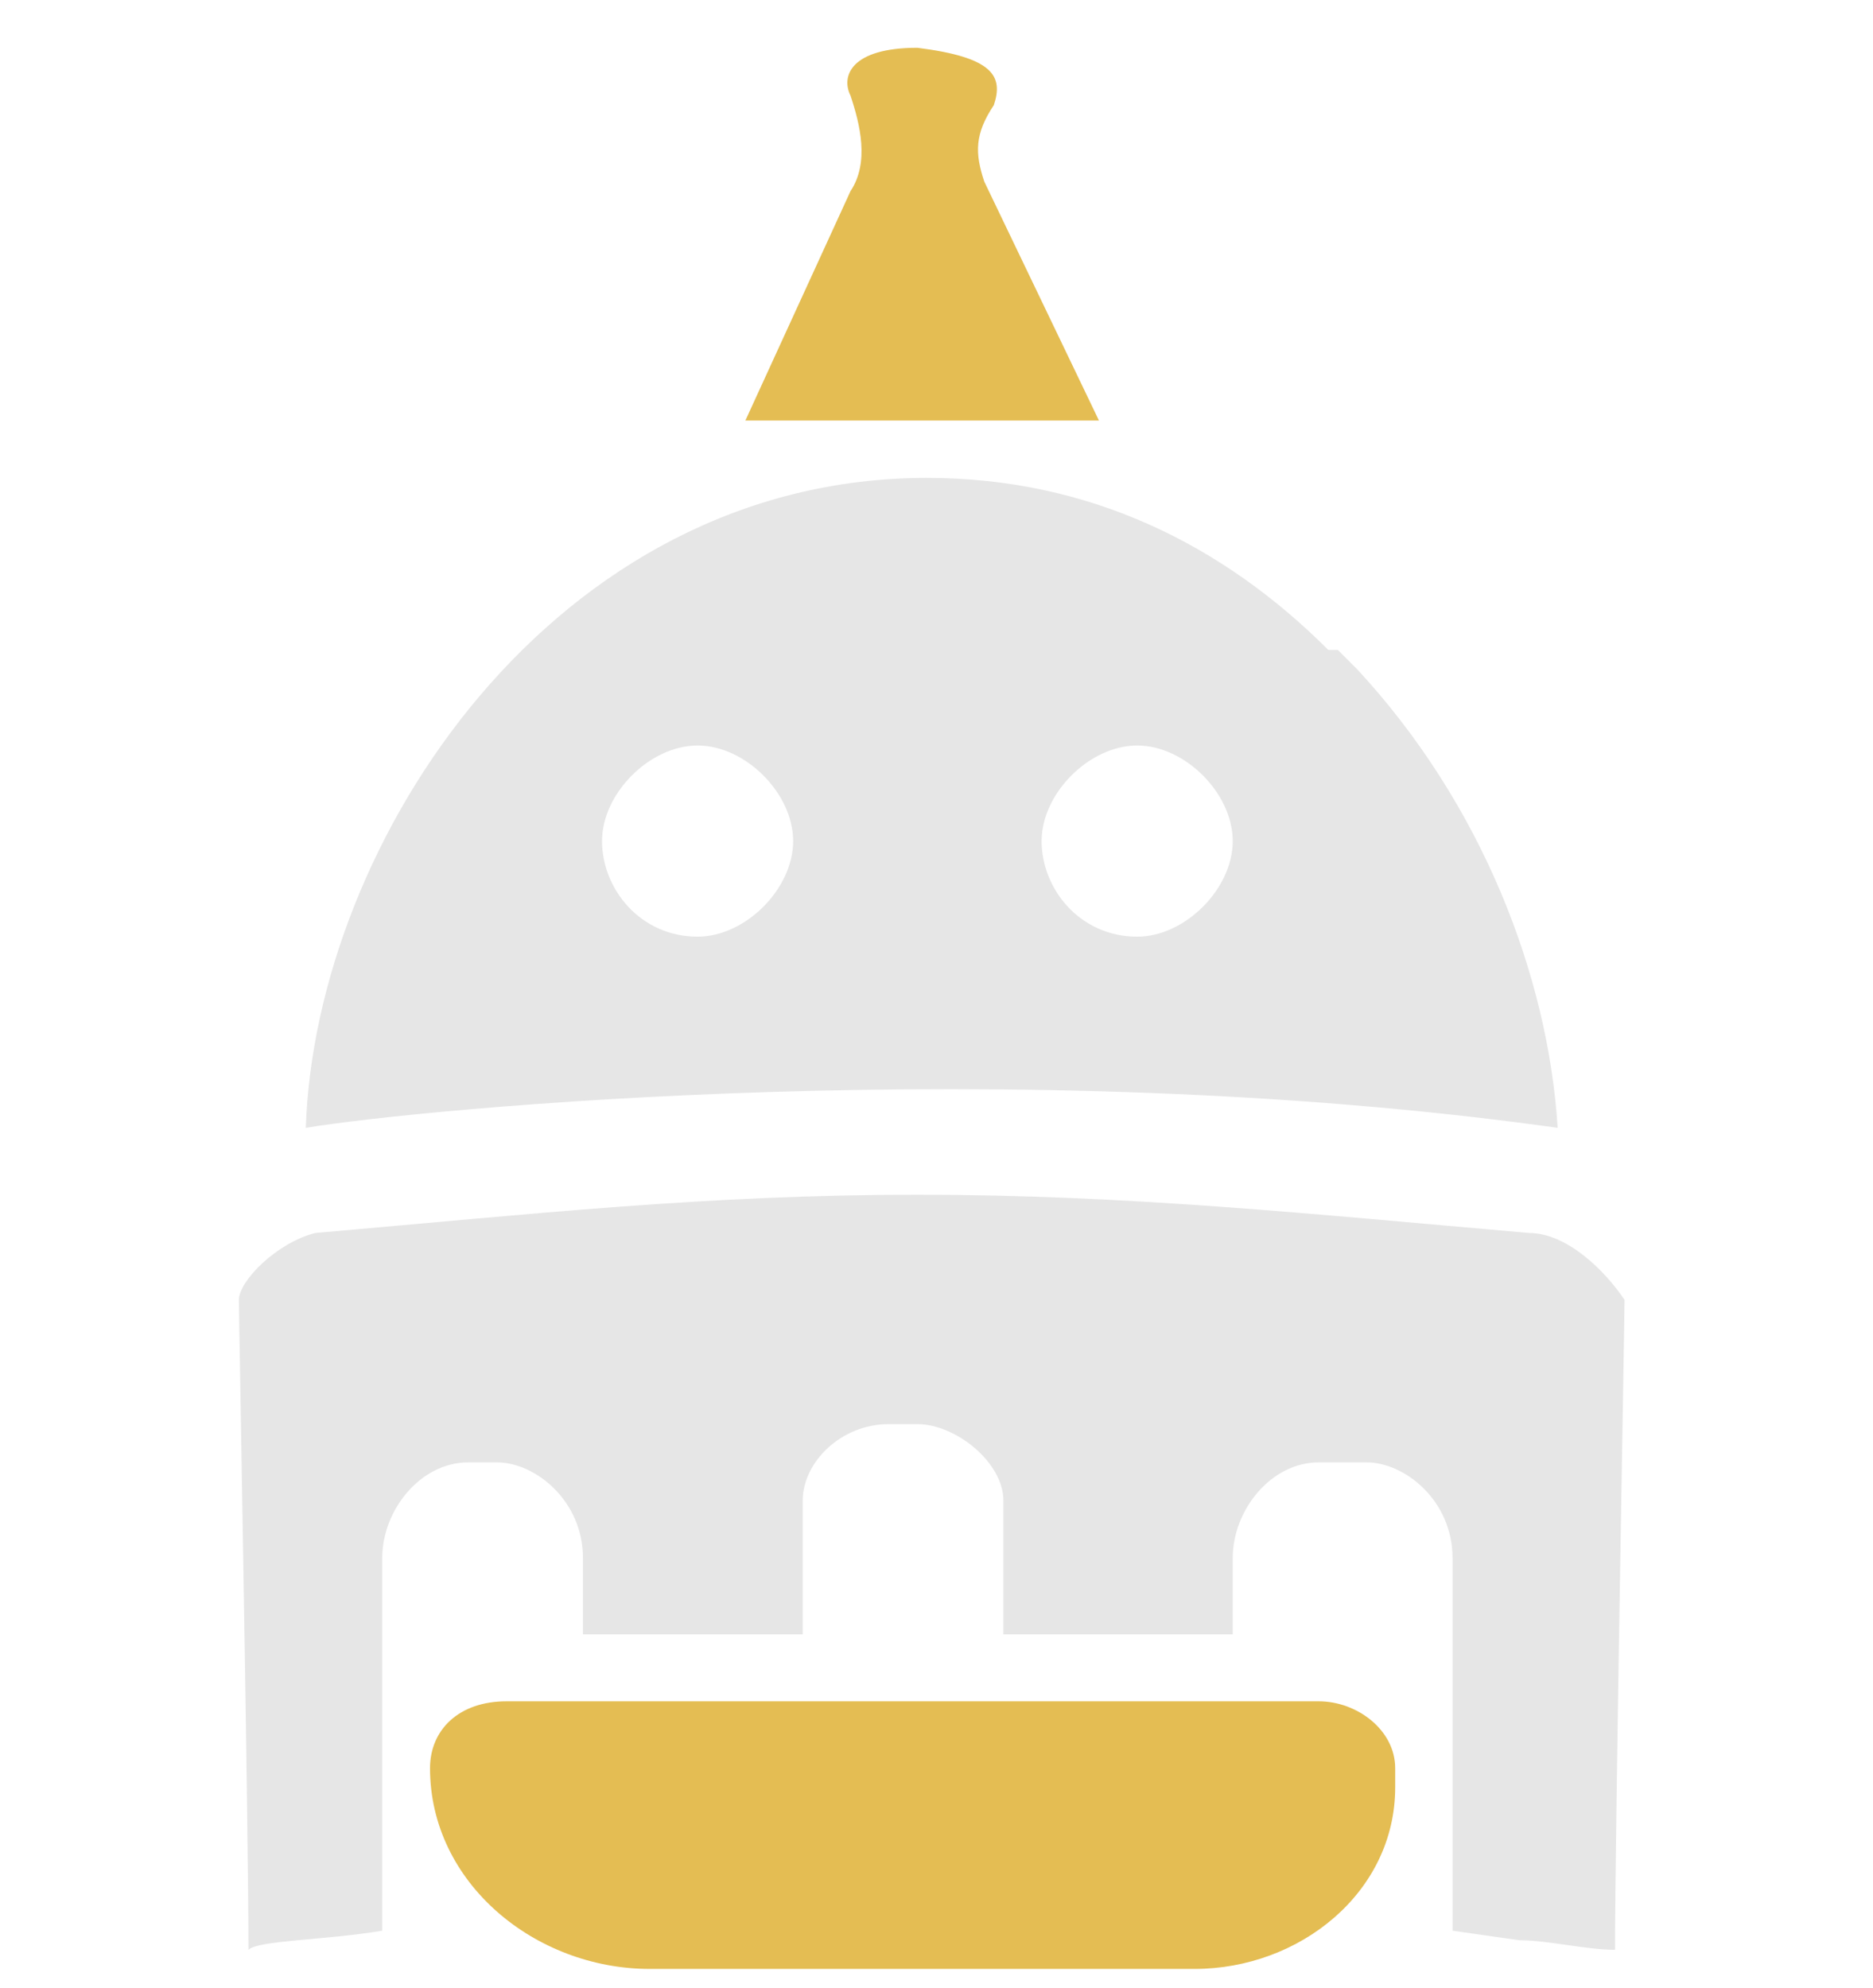<?xml version="1.0" encoding="utf-8"?>
<!-- Generator: Adobe Illustrator 22.1.0, SVG Export Plug-In . SVG Version: 6.00 Build 0)  -->
<svg version="1.1" id="Layer_1" xmlns="http://www.w3.org/2000/svg" xmlns:xlink="http://www.w3.org/1999/xlink" x="0px" y="0px"
	 viewBox="0 0 19.6 20.8" style="enable-background:new 0 0 19.6 20.8;" xml:space="preserve">
<style type="text/css">
	.st0{fill:#E4BD53;}
	.st1{fill:#E6E6E6;}
</style>
<path class="st0" d="M11.5,4.4C11.5,4.4,11.5,4.3,11.5,4.4C11.5,4.3,11.5,4.3,11.5,4.4l-1.2-2.5c-0.1-0.3-0.1-0.5,0.1-0.8
	c0.1-0.3,0-0.5-0.8-0.6C8.9,0.5,8.8,0.8,8.9,1c0.1,0.3,0.2,0.7,0,1L7.8,4.4"/>
<path class="st1" d="M37,12c-2.1-0.2-3.9-0.3-5.9-0.3s-3.7,0.1-5.8,0.3c-0.4,0.1-0.7,0.4-0.7,0.6c0,0.2,0.1,4.8,0.1,5.9
	c0.2-0.1,0.5-0.1,0.8-0.1l0.1-4.6c0-0.3,0.3-0.5,0.7-0.5c0.3,0,0.6,0.2,0.6,0.4v4.5c0.5,0,1-0.1,1.6-0.1l-1-1.5
	c-0.2-0.2,0-0.5,0.3-0.5h1.1v-2.5c0-0.3,0.3-0.5,0.7-0.5c0.4,0,0.7,0.1,0.7,0.3l-0.1,2.5c0.2-0.1,0.4-0.2,0.4-0.2l0.3-0.8
	c0.1-0.1,0.4-0.2,0.5,0l0.3,0.8c0.1,0.1,0.4,0.2,0.5,0.2v-2.5c0-0.3,0.3-0.4,0.7-0.4c0.3,0,0.7,0.2,0.7,0.5V16h1.1
	c0.3,0,0.4,0.3,0.3,0.5L34,18c0.6,0,1.1,0.1,1.6,0.1l0.1-4.5c0-0.3,0.3-0.4,0.6-0.4c0.4,0,0.7,0.2,0.7,0.5l-0.1,4.6
	c0.3,0,0.6,0.1,0.9,0.1c0-0.9,0.1-5.7,0.1-5.9C37.7,12.3,37.4,12,37,12z"/>
<path class="st0" d="M31.8,21.6l0.4,1c0.1,0,0.6,0.3,0.7,0.3H36c0.4,0,0.6,0.4,0.3,0.7l-1.4,2c-0.1,0.1-0.3,0.1-0.4,0.1h-6.1
	c-0.1,0-0.3-0.1-0.4-0.1l-1.4-2c-0.1-0.3,0-0.6,0.4-0.7h3c0.1,0,0.7-0.3,0.9-0.4l0.4-1C31.2,21.4,31.7,21.4,31.8,21.6z"/>
<path class="st1" d="M16,12.9c-2.3-0.2-4.2-0.4-6.4-0.4s-4,0.2-6.3,0.4c-0.4,0.1-0.8,0.5-0.8,0.7c0,0.2,0.1,5.5,0.1,6.8
	c0.1-0.1,0.8-0.1,1.4-0.2v-3.9c0-0.5,0.4-1,0.9-1h0.3c0.4,0,0.9,0.4,0.9,1v0.8c0.2,0,2.3,0,2.3,0v-1.4c0-0.4,0.4-0.8,0.9-0.8h0.3
	c0.4,0,0.9,0.4,0.9,0.8v0.4c0,0.1,0,0.2,0,0.3v0.7h2.1c0.1,0,0.2,0,0.3,0v-0.8c0-0.5,0.4-1,0.9-1h0.5c0.4,0,0.9,0.4,0.9,1v3.9
	l0.7,0.1c0.3,0,0.7,0.1,1,0.1c0-1.1,0.1-6.6,0.1-6.8C16.8,13.3,16.4,12.9,16,12.9z"/>
<path class="st0" d="M5.3,17.8h8.5c0.4,0,0.8,0.3,0.8,0.7v0.2c0,1.1-1,1.9-2.1,1.9H6.8c-1.2,0-2.3-0.9-2.3-2.1l0,0
	C4.5,18.1,4.8,17.8,5.3,17.8z"/>
<path class="st0" d="M24.8-1.3L24.8-1.3c-0.7,0-1.2,0.5-1.2,1.2V2H26v-2.1C26-0.7,25.4-1.3,24.8-1.3z"/>
<path class="st1" d="M14.2,7L14,6.8l-0.1,0C12.8,5.7,11.4,5,9.7,5c-3.9,0-6.4,3.8-6.5,6.8c1.2-0.2,7.4-0.8,13.1,0
	C16.2,10.2,15.5,8.4,14.2,7z M7.3,9.8c-0.6,0-1-0.5-1-1s0.5-1,1-1s1,0.5,1,1S7.8,9.8,7.3,9.8z M11.9,9.8c-0.6,0-1-0.5-1-1s0.5-1,1-1
	s1,0.5,1,1S12.4,9.8,11.9,9.8z"/>
</svg>

